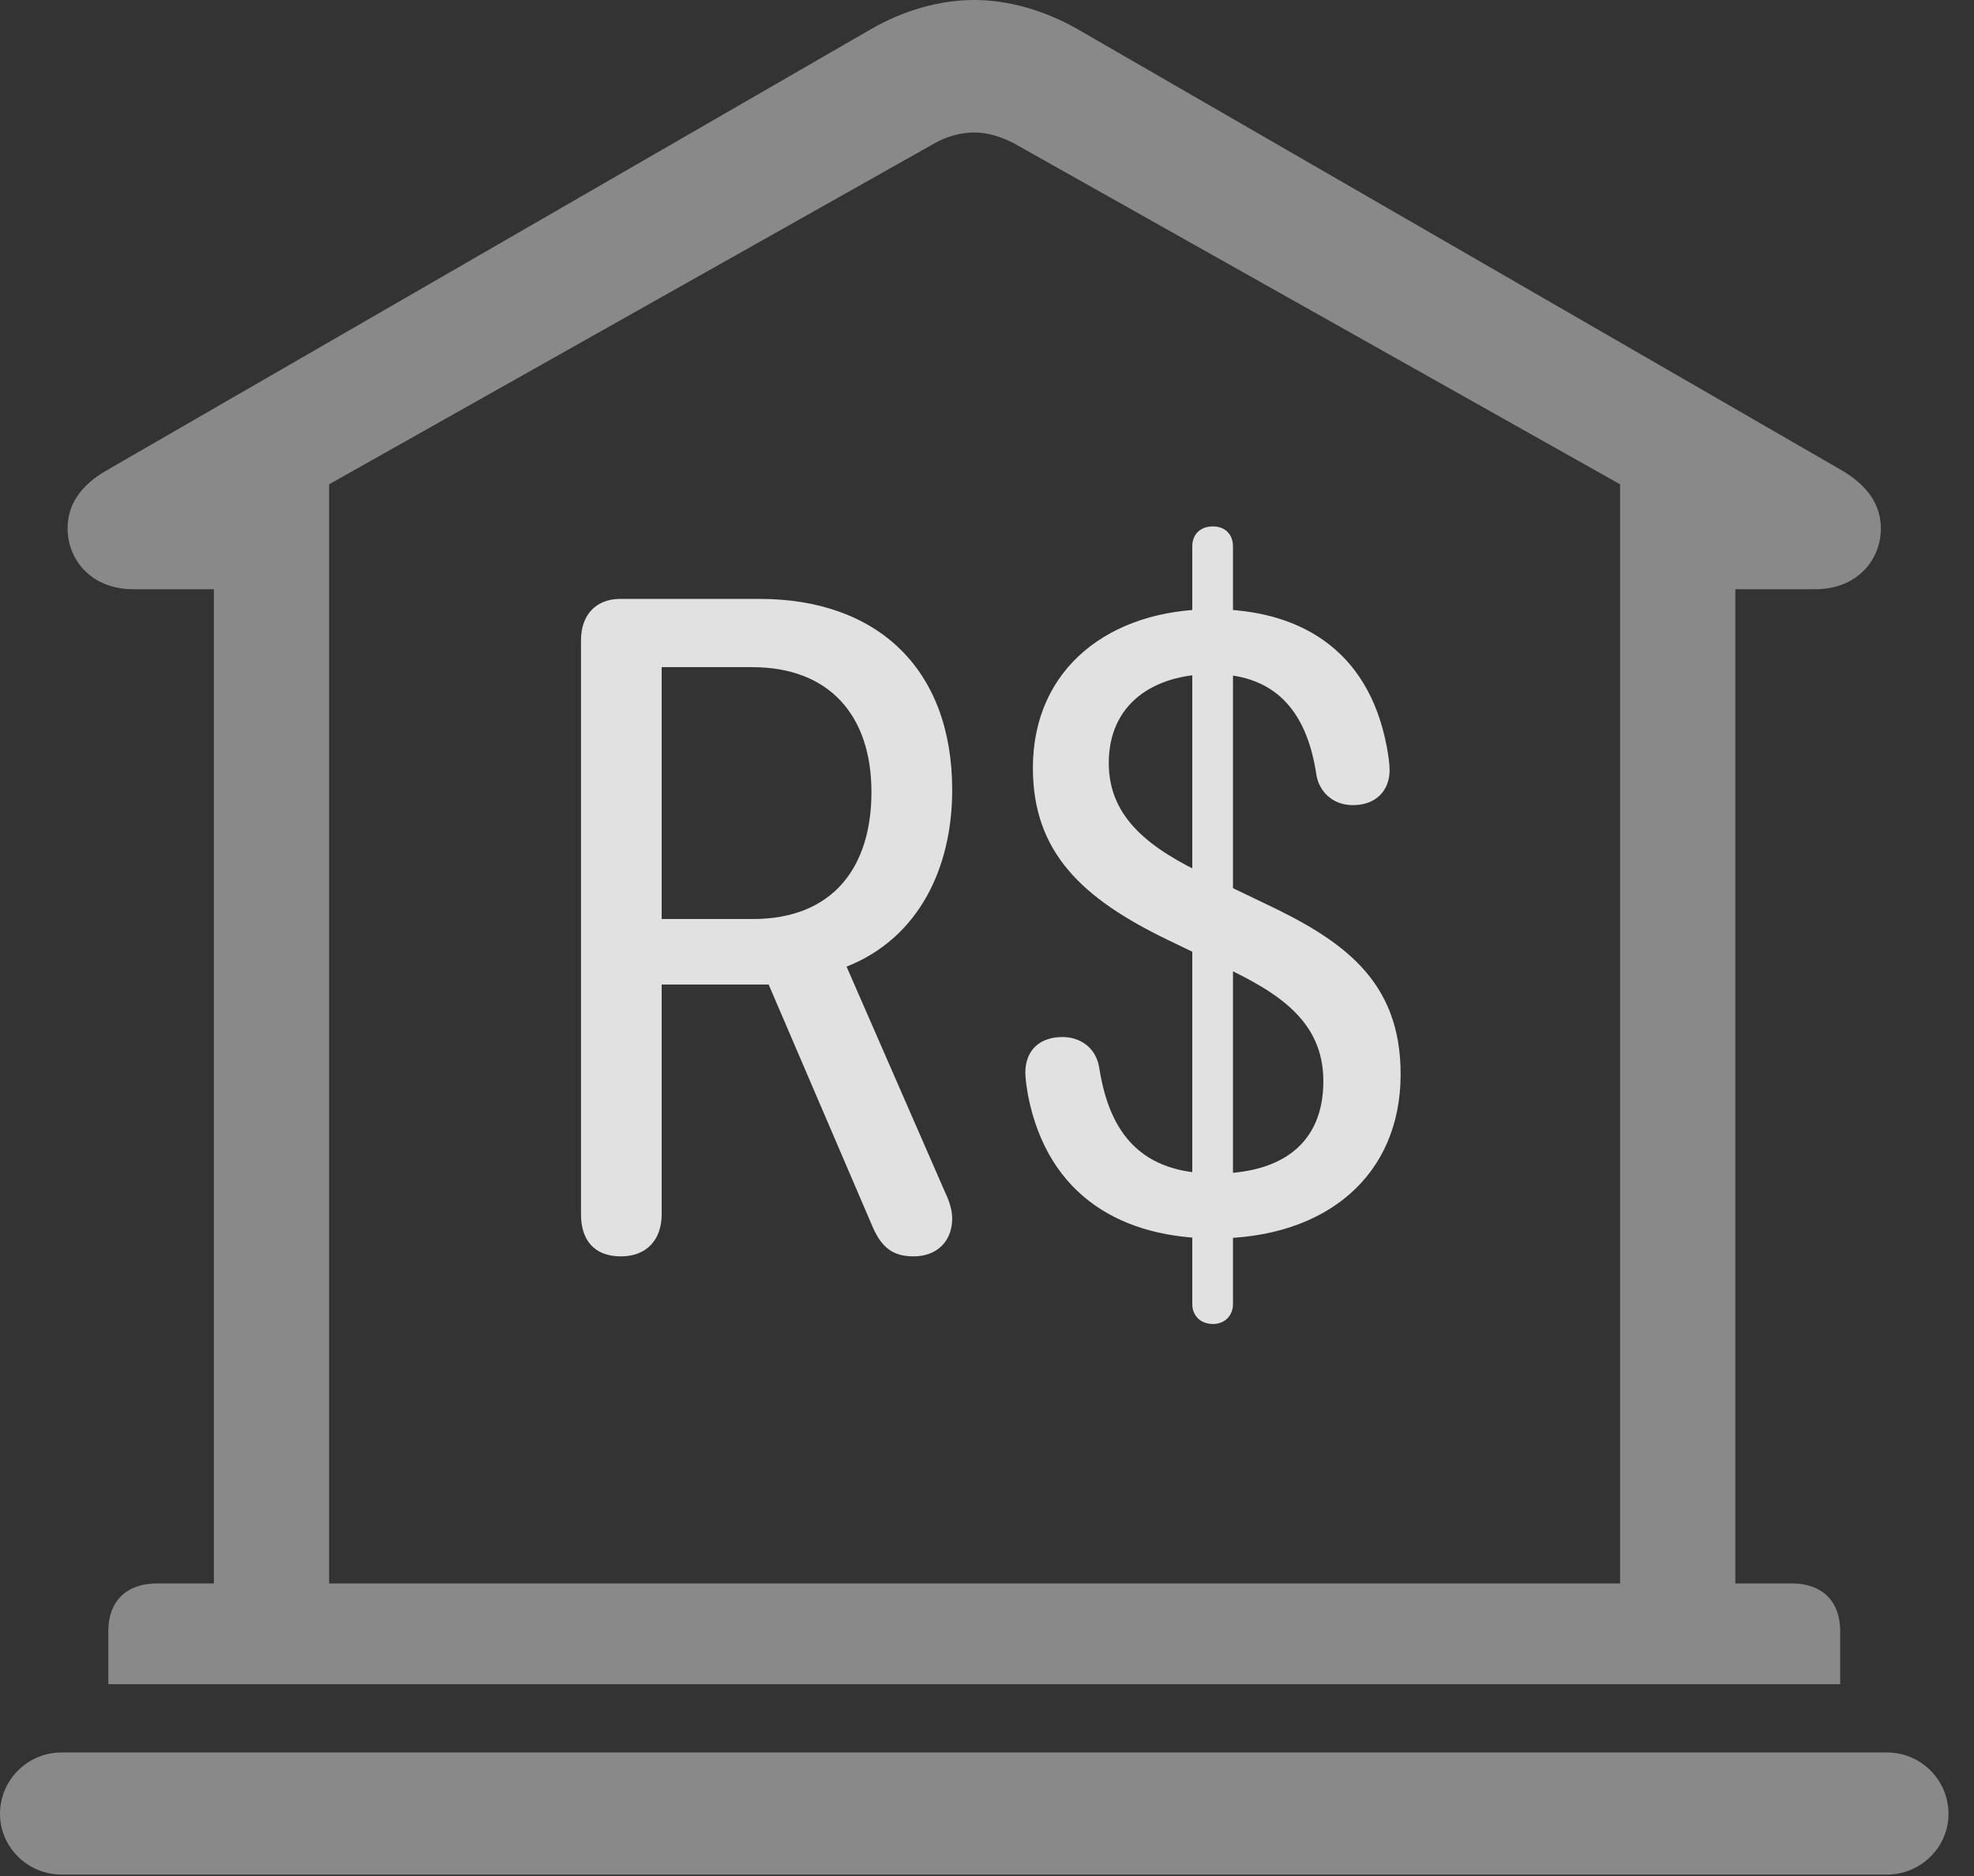 <?xml version="1.0" encoding="UTF-8"?>
<!--Generator: Apple Native CoreSVG 341-->
<!DOCTYPE svg
PUBLIC "-//W3C//DTD SVG 1.1//EN"
       "http://www.w3.org/Graphics/SVG/1.1/DTD/svg11.dtd">
<svg version="1.1" xmlns="http://www.w3.org/2000/svg" xmlns:xlink="http://www.w3.org/1999/xlink" viewBox="0 0 27.939 26.553">
 <rect x="0" y="0" width="27.939" height="26.553" fill="#333333" stroke="none"/>
 <g>
  <rect height="26.553" opacity="0" width="27.939" x="0" y="0"/>
  <path d="M1.533 23.838L26.045 23.838L26.045 23.086C26.045 22.666 25.791 22.412 25.361 22.412L24.561 22.412L24.561 8.34L25.693 8.34C26.289 8.34 26.621 7.92 26.621 7.48C26.621 7.158 26.445 6.875 26.055 6.65L15.264 0.42C14.785 0.146 14.277 0 13.789 0C13.301 0 12.783 0.146 12.315 0.42L1.523 6.65C1.123 6.875 0.957 7.158 0.957 7.48C0.957 7.92 1.289 8.34 1.885 8.34L3.027 8.34L3.027 22.412L2.227 22.412C1.787 22.412 1.533 22.666 1.533 23.086ZM4.658 22.412L4.658 6.855L13.223 2.031C13.389 1.934 13.594 1.875 13.789 1.875C13.975 1.875 14.17 1.934 14.355 2.031L22.93 6.855L22.93 22.412ZM0.869 26.533L26.709 26.533C27.188 26.533 27.578 26.143 27.578 25.674C27.578 25.195 27.188 24.805 26.709 24.805L0.869 24.805C0.391 24.805 0 25.195 0 25.674C0 26.143 0.391 26.533 0.869 26.533Z" fill="white" fill-opacity="0.425"/>
  <path d="M8.789 17.783C9.15 17.783 9.365 17.549 9.365 17.188L9.365 13.935L10.879 13.935L12.354 17.373C12.48 17.656 12.637 17.783 12.93 17.783C13.262 17.783 13.477 17.568 13.477 17.246C13.477 17.1 13.418 16.963 13.359 16.836L11.982 13.682C13.018 13.271 13.477 12.266 13.477 11.182C13.477 9.463 12.412 8.477 10.752 8.477L8.779 8.477C8.428 8.477 8.223 8.711 8.223 9.062L8.223 17.188C8.223 17.539 8.398 17.783 8.789 17.783ZM9.365 13.008L9.365 9.443L10.645 9.443C11.748 9.443 12.334 10.137 12.334 11.211C12.334 12.266 11.797 13.008 10.654 13.008ZM17.188 17.529C18.779 17.529 19.824 16.631 19.824 15.205C19.824 13.867 18.994 13.301 17.871 12.773L17.08 12.393C16.299 12.021 15.693 11.592 15.693 10.801C15.693 9.961 16.328 9.541 17.158 9.541C18.135 9.541 18.516 10.176 18.633 10.977C18.672 11.191 18.848 11.396 19.15 11.396C19.463 11.396 19.668 11.201 19.668 10.898C19.668 10.82 19.648 10.674 19.629 10.576C19.365 9.16 18.35 8.623 17.158 8.623C15.713 8.623 14.619 9.453 14.619 10.869C14.619 12.06 15.312 12.715 16.523 13.301L17.314 13.682C18.096 14.053 18.73 14.453 18.73 15.303C18.73 16.182 18.145 16.611 17.197 16.611C16.162 16.611 15.703 16.055 15.557 15.107C15.508 14.815 15.273 14.678 15.039 14.678C14.727 14.678 14.512 14.854 14.512 15.185C14.512 15.264 14.531 15.391 14.551 15.508C14.834 16.943 15.898 17.529 17.188 17.529ZM17.168 18.74C17.334 18.74 17.451 18.623 17.451 18.457L17.451 7.734C17.451 7.559 17.334 7.451 17.168 7.451C16.992 7.451 16.875 7.559 16.875 7.734L16.875 18.457C16.875 18.623 16.992 18.74 17.168 18.74Z" fill="white" fill-opacity="0.85"/>
 </g>
</svg>
